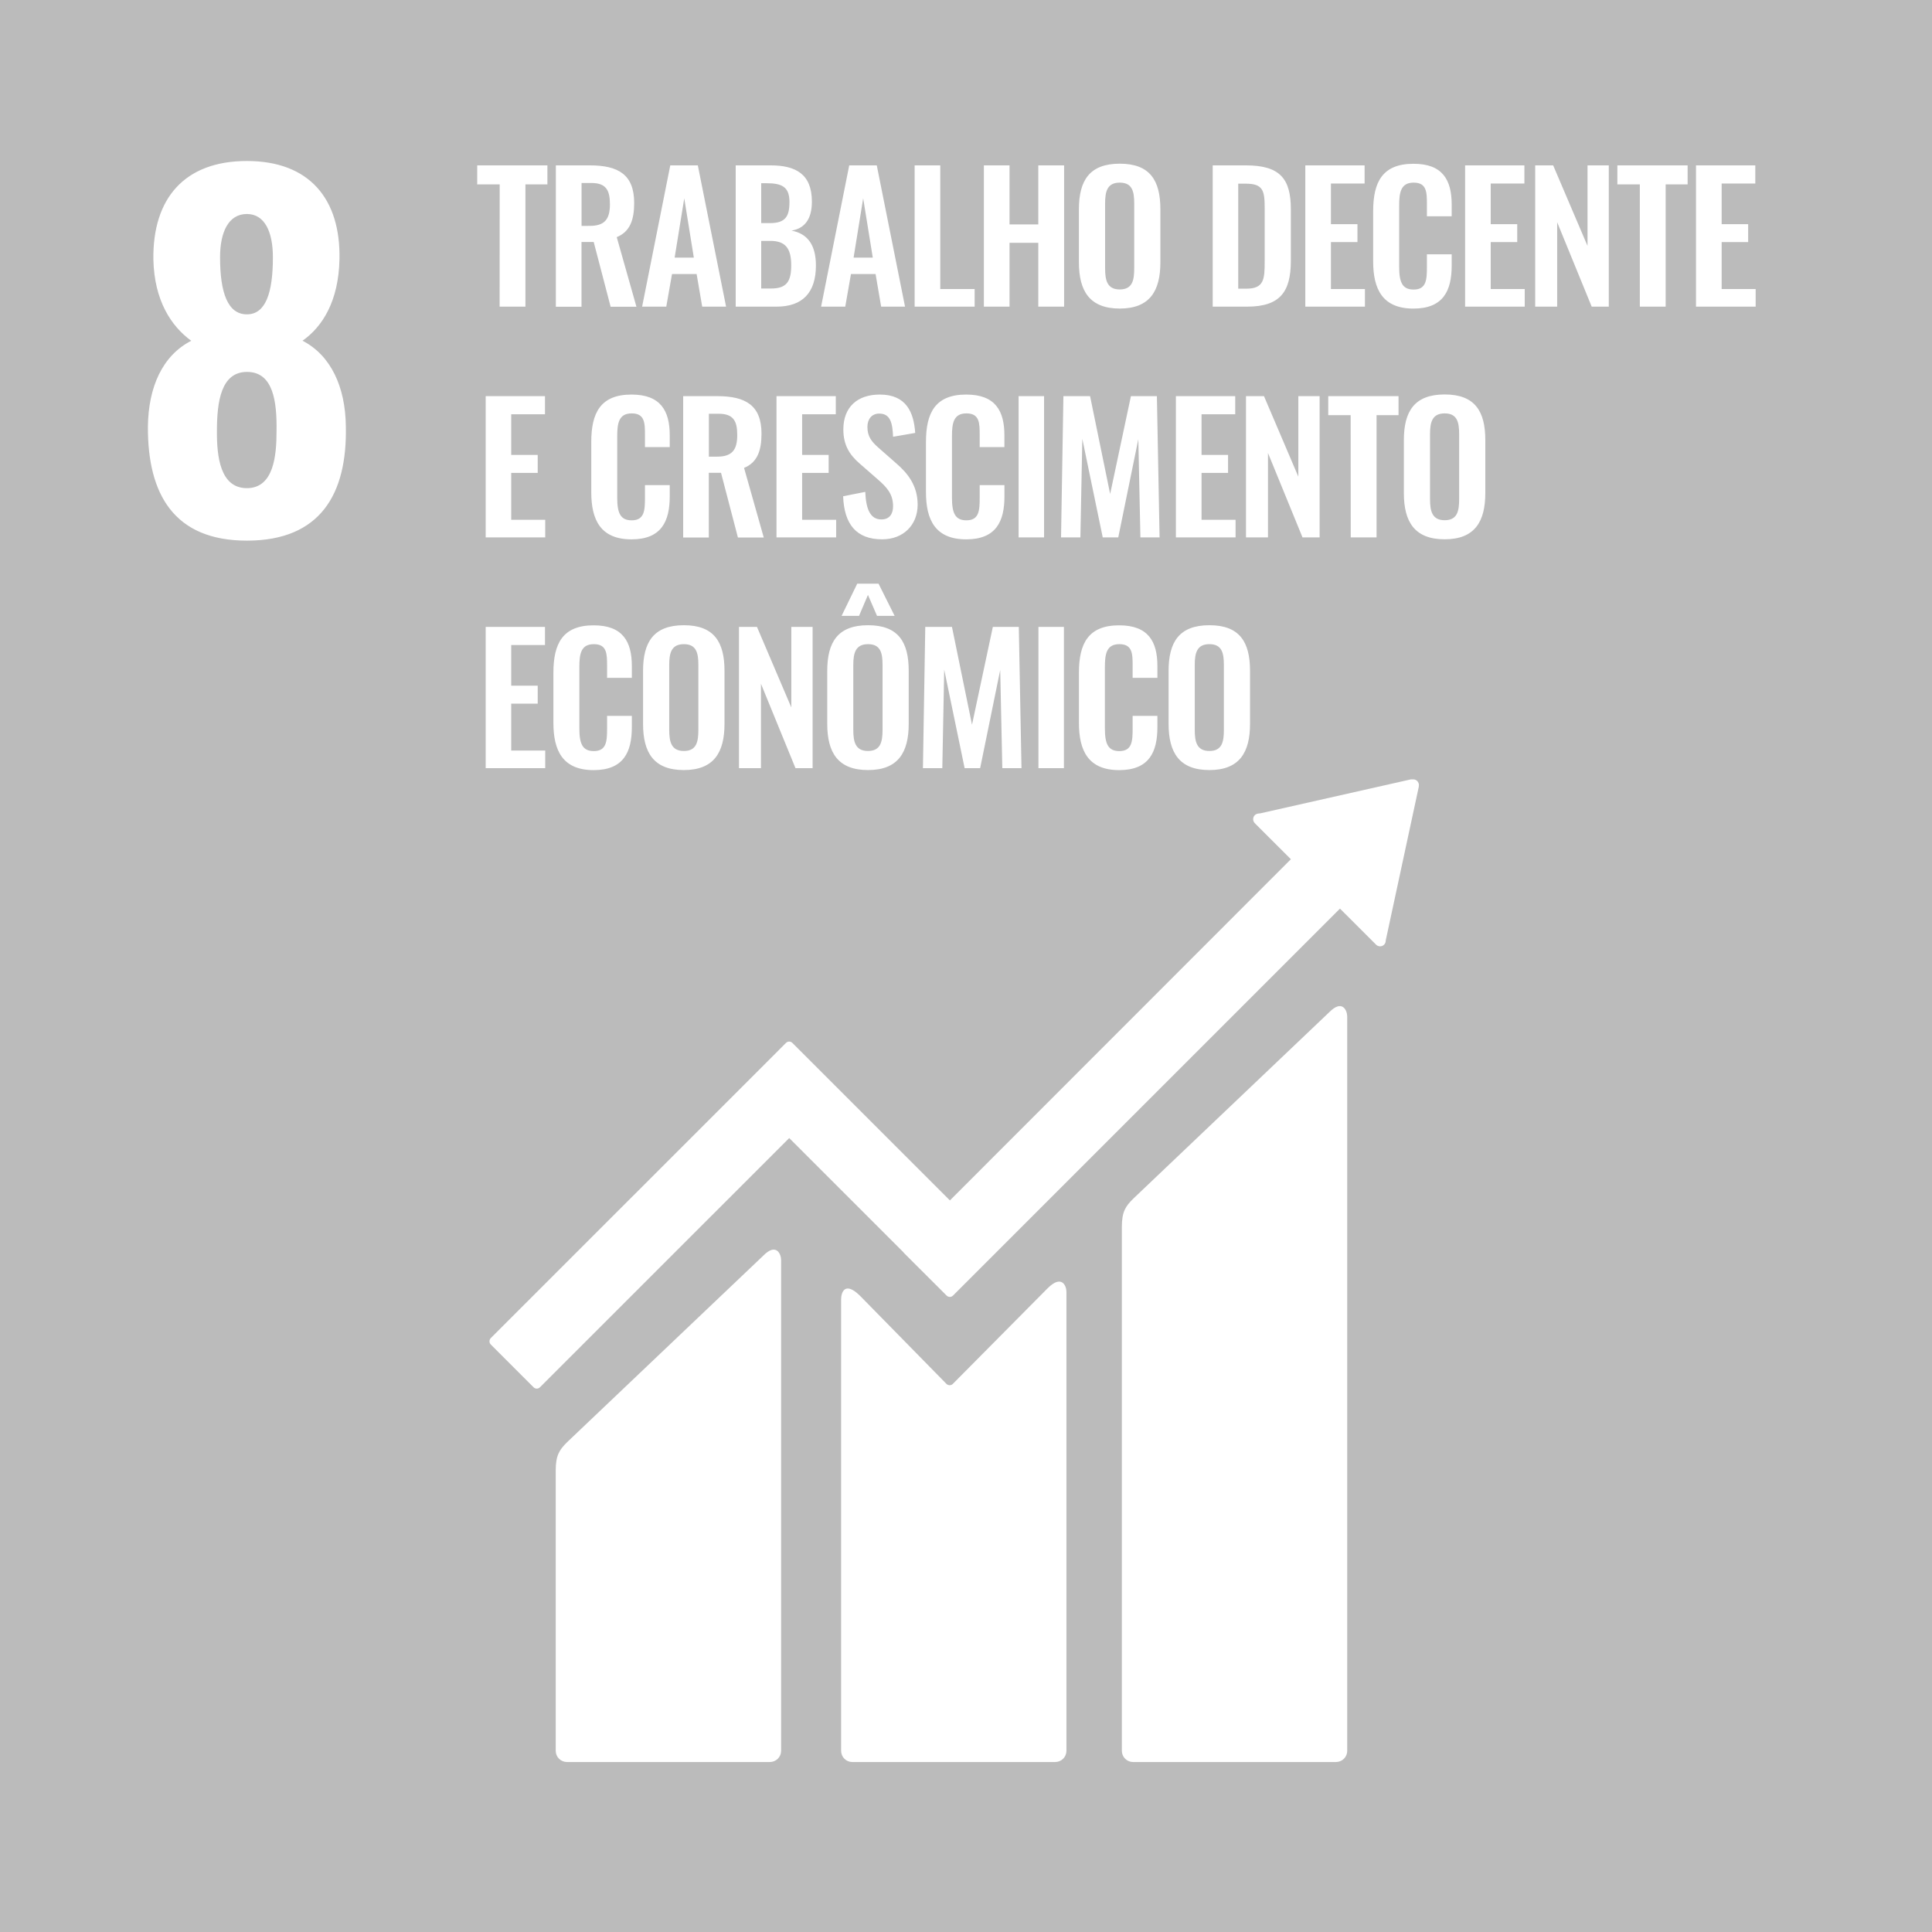 <svg width="720" height="720" viewBox="0 0 720 720" fill="none" xmlns="http://www.w3.org/2000/svg">
<rect x="0" y="0" width="720" height="720" fill="#333333" stroke="none"/>
<g clip-path="url(#clip0_342_72)">
<path d="M-1.08 -1.08H721.08V721.08H-1.08V-1.08Z" fill="#BBBBBB"/>
<path d="M55.12 159C55.29 144.21 60.56 132.48 71.27 127C63.79 121.56 57.5 112 57.16 96.74C56.82 74 68.72 60 92 60C115.28 60 127 74.11 126.51 96.72C126.17 112.19 120.22 121.72 112.74 126.98C123.28 132.42 128.74 144.15 128.89 158.98C129.4 184.14 119.37 201.48 92 201.48C64.81 201.47 55 184.13 55.12 159ZM103.06 160.7C103.23 149.7 101.87 138.6 92.06 138.6C82.37 138.6 80.84 149.65 80.84 160.7C80.79 170 82 181.92 92 181.92C102 181.92 103.06 169.85 103.06 160.67V160.7ZM101.7 95.9C101.7 86.38 98.64 79.75 92.01 79.75C85.21 79.75 82.01 86.38 82.01 95.9C82.01 109.16 84.9 117.15 92.01 117.15C99 117.15 101.7 109.16 101.7 95.9ZM186.22 68.71H177.84V61.63H204V68.71H195.81V114.28H186.19L186.22 68.71ZM207.15 61.63H219.83C230.36 61.63 236.34 65.01 236.34 75.63C236.34 81.94 234.78 86.36 229.84 88.37L237.18 114.31H227.56L221.26 90.19H216.71V114.31H207.15V61.63ZM219.76 84.18C225.29 84.18 227.3 81.78 227.3 76.12C227.3 70.79 225.81 68.19 220.3 68.19H216.73V84.19L219.76 84.18ZM249.79 61.63H260.06L270.59 114.28H261.69L259.61 102.12H250.44L248.3 114.28H239.3L249.79 61.63ZM258.57 96L255 73.91L251.42 96H258.57ZM274.17 61.63H287.17C296.4 61.63 302.57 64.75 302.57 75.15C302.57 81.58 299.91 85.15 294.97 85.94C301.14 87.11 304.07 91.53 304.07 98.94C304.07 109.01 299.13 114.28 289.38 114.28H274.17V61.63ZM287 83.14C292.72 83.14 294.21 80.61 294.21 75.28C294.21 69.69 291.48 68.28 285.63 68.28H283.68V83.14H287ZM287.39 107.52C293.24 107.52 294.86 104.79 294.86 98.87C294.86 92.63 292.78 89.77 287.06 89.77H283.68V107.52H287.39ZM316.48 61.63H326.75L337.28 114.28H328.38L326.3 102.12H317.13L315 114.28H306L316.48 61.63ZM325.26 96L321.68 73.9L318.11 96H325.26ZM340.86 61.63H350.41V107.71H363.22V114.28H340.86V61.63ZM366.66 61.63H376.22V83.63H386.94V61.63H396.56V114.28H386.94V90.49H376.22V114.28H366.66V61.63ZM402.08 97.77V78C402.08 67.34 405.98 61 417.3 61C428.62 61 432.44 67.31 432.44 78V97.77C432.44 108.36 428.54 114.99 417.3 114.99C406.06 114.99 402.08 108.43 402.08 97.77ZM422.69 100V75.8C422.69 71.38 421.98 68.06 417.3 68.06C412.62 68.06 411.84 71.38 411.84 75.8V100C411.84 104.36 412.55 107.87 417.3 107.87C422.05 107.87 422.69 104.4 422.69 100ZM451.94 61.63H464.35C477.16 61.63 481.06 66.76 481.06 78.01V97.18C481.06 108.75 477.06 114.28 464.74 114.28H451.94V61.63ZM464.48 107.58C471.05 107.58 471.31 104.07 471.31 97.51V77.36C471.31 71.05 470.66 68.45 464.31 68.45H461.45V107.58H464.48ZM486.45 61.63H508.55V68.39H496V83.53H505.88V90.23H496V107.71H508.67V114.28H486.45V61.63ZM511.74 97.44V78.66C511.74 67.87 515.18 61.04 526.74 61.04C537.54 61 541 67 541 76.19V80.61H531.77V76.06C531.77 71.64 531.7 68.06 526.83 68.06C521.96 68.06 521.43 71.83 521.43 76.64V99.46C521.43 105.18 522.6 107.91 526.83 107.91C531.57 107.91 531.77 104.2 531.77 99.52V94.78H541V99C541 108.3 537.88 115 526.76 115C515.18 115 511.74 107.71 511.74 97.44ZM546 61.63H568.1V68.39H555.55V83.53H565.43V90.23H555.55V107.71H568.22V114.28H546V61.63ZM572.12 61.63H578.82L591.62 91.63V61.63H599.55V114.28H593.18L580.31 82.82V114.28H572.12V61.63ZM611.12 68.71H602.74V61.63H628.93V68.71H620.74V114.28H611.12V68.71ZM632.05 61.63H654.15V68.39H641.61V83.53H651.49V90.23H641.61V107.71H654.28V114.28H632.05V61.63ZM181 147.63H203.1V154.39H190.51V169.53H200.39V176.23H190.51V193.71H203.19V200.28H181V147.63ZM220.35 183.44V164.66C220.35 153.87 223.79 147.04 235.35 147.04C246.14 147.04 249.59 153.04 249.59 162.19V166.61H240.36V162.06C240.36 157.64 240.29 154.06 235.42 154.06C230.55 154.06 230.02 157.83 230.02 162.64V185.46C230.02 191.18 231.19 193.91 235.42 193.91C240.16 193.91 240.36 190.2 240.36 185.52V180.78H249.59V185C249.59 194.3 246.47 201 235.35 201C223.79 201 220.35 193.71 220.35 183.44ZM254.6 147.63H267.28C277.81 147.63 283.79 151.01 283.79 161.63C283.79 167.94 282.23 172.36 277.29 174.37L284.63 200.31H275L268.7 176.19H264.15V200.31H254.6V147.63ZM267.21 170.18C272.74 170.18 274.75 167.78 274.75 162.12C274.75 156.79 273.26 154.19 267.75 154.19H264.18V170.19L267.21 170.18ZM289.38 147.63H311.48V154.39H298.93V169.53H308.81V176.23H298.93V193.71H311.61V200.28H289.38V147.63ZM314.21 184.94L322.46 183.31C322.72 189.55 324.22 193.58 328.46 193.58C331.52 193.58 332.82 191.5 332.82 188.64C332.82 184.09 330.48 181.56 327.03 178.57L320.4 172.78C316.63 169.53 314.29 165.89 314.29 160.04C314.29 151.72 319.49 147.04 327.88 147.04C337.76 147.04 340.55 153.67 341.07 161.34L332.82 162.77C332.62 157.83 331.91 154.13 327.68 154.13C324.82 154.13 323.26 156.27 323.26 159.07C323.26 162.64 324.76 164.59 327.55 167L334.12 172.78C338.41 176.49 341.98 181.1 341.98 188.06C341.98 195.66 336.65 200.99 328.79 200.99C319.15 201 314.6 195.4 314.21 184.94ZM345.08 183.44V164.66C345.08 153.87 348.53 147.04 360.08 147.04C370.87 147.04 374.31 153.04 374.31 162.19V166.61H365.1V162.06C365.1 157.64 365.04 154.06 360.16 154.06C355.28 154.06 354.77 157.83 354.77 162.64V185.46C354.77 191.18 355.94 193.91 360.16 193.91C364.91 193.91 365.1 190.2 365.1 185.52V180.78H374.33V185C374.33 194.3 371.21 201 360.1 201C348.53 201 345.08 193.71 345.08 183.44ZM379.6 147.63H389.09V200.28H379.6V147.63ZM396.3 147.63H406.24L413.72 184.09L421.46 147.63H431.14L432.14 200.28H425L424.22 163.68L416.74 200.28H410.96L403.35 163.55L402.63 200.28H395.42L396.3 147.63ZM438.22 147.63H460.33V154.39H447.78V169.53H457.66V176.23H447.78V193.71H460.46V200.28H438.22V147.63ZM464.35 147.63H471.05L483.85 177.63V147.63H491.78V200.28H485.41L472.54 168.82V200.28H464.35V147.63ZM503.35 154.71H495V147.63H521.19V154.71H513V200.28H503.38L503.35 154.71ZM523.18 183.77V164C523.18 153.34 527.08 147 538.39 147C549.7 147 553.53 153.31 553.53 164V183.76C553.53 194.35 549.63 200.98 538.39 200.98C527.15 200.98 523.18 194.43 523.18 183.77ZM543.78 186.04V161.8C543.78 157.38 543.07 154.06 538.39 154.06C533.71 154.06 532.93 157.38 532.93 161.8V186C532.93 190.36 533.64 193.87 538.39 193.87C543.14 193.87 543.78 190.4 543.78 186V186.04ZM181 233.63H203.1V240.39H190.51V255.53H200.39V262.23H190.51V279.71H203.19V286.28H181V233.63ZM206.24 269.44V250.66C206.24 239.87 209.69 233.04 221.24 233.04C232.03 233.04 235.47 239.04 235.47 248.19V252.61H226.24V248.06C226.24 243.64 226.18 240.06 221.3 240.06C216.42 240.06 215.91 243.83 215.91 248.64V271.46C215.91 277.18 217.08 279.91 221.3 279.91C226.05 279.91 226.24 276.2 226.24 271.52V266.78H235.47V271C235.47 280.3 232.35 287 221.24 287C209.69 287 206.24 279.71 206.24 269.44ZM239.65 269.77V250C239.65 239.34 243.55 233 254.86 233C266.17 233 270 239.35 270 250V269.76C270 280.35 266.1 286.98 254.85 286.98C243.6 286.98 239.65 280.43 239.65 269.77ZM260.26 272V247.8C260.26 243.38 259.54 240.06 254.86 240.06C250.18 240.06 249.4 243.38 249.4 247.8V272C249.4 276.36 250.12 279.87 254.86 279.87C259.6 279.87 260.26 276.4 260.26 272ZM275.4 233.63H282.1L294.9 263.63V233.63H302.83V286.28H296.46L283.59 254.82V286.28H275.4V233.63ZM308.29 269.77V250C308.29 239.34 312.19 233 323.5 233C334.81 233 338.65 239.31 338.65 250V269.76C338.65 280.35 334.75 286.98 323.5 286.98C312.25 286.98 308.29 280.43 308.29 269.77ZM319.47 217.51H327.4L333.4 229.51H326.84L323.46 221.71L320.14 229.51H313.64L319.47 217.51ZM328.9 272V247.8C328.9 243.38 328.18 240.06 323.5 240.06C318.82 240.06 318 243.38 318 247.8V272C318 276.36 318.72 279.87 323.46 279.87C328.2 279.87 328.9 276.4 328.9 272ZM344.82 233.63H354.77L362.24 270.09L370 233.63H379.68L380.68 286.28H373.53L372.75 249.68L365.27 286.28H359.49L351.88 249.55L351.17 286.28H343.95L344.82 233.63ZM387 233.63H396.49V286.28H387V233.63ZM402.09 269.44V250.66C402.09 239.87 405.53 233.04 417.09 233.04C427.88 233.04 431.33 239.04 431.33 248.19V252.61H422.1V248.06C422.1 243.64 422.03 240.06 417.16 240.06C412.29 240.06 411.76 243.83 411.76 248.64V271.46C411.76 277.18 412.93 279.91 417.16 279.91C421.9 279.91 422.1 276.2 422.1 271.52V266.78H431.33V271C431.33 280.3 428.21 287 417.09 287C405.53 287 402.09 279.71 402.09 269.44ZM435.5 269.77V250C435.5 239.34 439.4 233 450.71 233C462.02 233 465.85 239.31 465.85 250V269.76C465.85 280.35 461.95 286.98 450.71 286.98C439.47 286.98 435.5 280.43 435.5 269.77ZM456.1 272V247.8C456.1 243.38 455.39 240.06 450.71 240.06C446.03 240.06 445.25 243.38 445.25 247.8V272C445.25 276.36 445.96 279.87 450.71 279.87C455.46 279.87 456.1 276.4 456.1 272ZM495.49 377.11L422.26 446.78C419.49 449.53 418.08 451.55 418.08 457.24V652.49C418.082 653.038 418.191 653.58 418.401 654.085C418.612 654.59 418.921 655.049 419.309 655.436C419.697 655.822 420.157 656.128 420.664 656.336C421.17 656.545 421.713 656.651 422.26 656.65H497.9C499.004 656.65 500.064 656.212 500.845 655.432C501.627 654.652 502.068 653.594 502.07 652.49V378.87C502.07 376.57 500.27 372.36 495.49 377.11ZM284.52 467.88L211.27 537.53C208.52 540.29 207.1 542.31 207.1 547.98V652.49C207.106 653.593 207.547 654.65 208.328 655.429C209.109 656.209 210.167 656.647 211.27 656.65H286.92C288.025 656.65 289.086 656.212 289.869 655.433C290.652 654.653 291.095 653.595 291.1 652.49V469.62C291.1 467.32 289.28 463.1 284.52 467.88Z" fill="white"/>
<path d="M528.78 292.63C528.792 292.337 528.742 292.045 528.633 291.773C528.525 291.501 528.36 291.254 528.15 291.05C527.786 290.696 527.307 290.483 526.8 290.45H525.8L469.72 303.1L468.72 303.21C468.311 303.295 467.934 303.493 467.63 303.78C467.237 304.18 467.017 304.719 467.017 305.28C467.017 305.841 467.237 306.38 467.63 306.78L468.26 307.41L481.07 320.21L354 447.36L295.3 388.67C295.145 388.511 294.959 388.384 294.754 388.298C294.549 388.211 294.328 388.167 294.105 388.167C293.883 388.167 293.662 388.211 293.457 388.298C293.252 388.384 293.066 388.511 292.91 388.67L277 404.59L182.9 498.67C182.588 498.989 182.414 499.418 182.414 499.865C182.414 500.312 182.588 500.74 182.9 501.06L198.85 517C199.006 517.156 199.19 517.28 199.394 517.365C199.597 517.45 199.815 517.493 200.035 517.493C200.256 517.493 200.474 517.45 200.677 517.365C200.881 517.28 201.065 517.156 201.22 517L294.12 424.12L336.71 466.71C336.746 466.782 336.789 466.849 336.84 466.91L352.77 482.82C352.926 482.979 353.112 483.106 353.317 483.192C353.522 483.279 353.743 483.323 353.965 483.323C354.188 483.323 354.409 483.279 354.614 483.192C354.819 483.106 355.005 482.979 355.16 482.82L499.37 338.61L512.82 352.05C513.109 352.339 513.475 352.537 513.874 352.623C514.273 352.708 514.688 352.675 515.069 352.529C515.45 352.383 515.78 352.13 516.02 351.8C516.26 351.47 516.399 351.077 516.42 350.67V350.49L528.73 293.25L528.78 292.63Z" fill="white"/>
<path d="M390.42 480.1L355 515.83C354.676 516.101 354.264 516.241 353.843 516.224C353.421 516.208 353.021 516.035 352.72 515.74L320.6 483C314.72 477.14 313.46 481.89 313.46 484.19V652.48C313.457 653.026 313.562 653.567 313.769 654.072C313.976 654.577 314.28 655.037 314.665 655.424C315.049 655.811 315.507 656.119 316.01 656.329C316.514 656.54 317.054 656.649 317.6 656.65H393.27C394.373 656.645 395.43 656.203 396.209 655.422C396.989 654.641 397.427 653.583 397.43 652.48V481.42C397.43 479.12 395.62 474.9 390.43 480.1" fill="white"/>
</g>
<defs>
<clipPath id="clip0_342_72">
<rect width="720" height="720" fill="white"/>
</clipPath>
</defs>
</svg>
